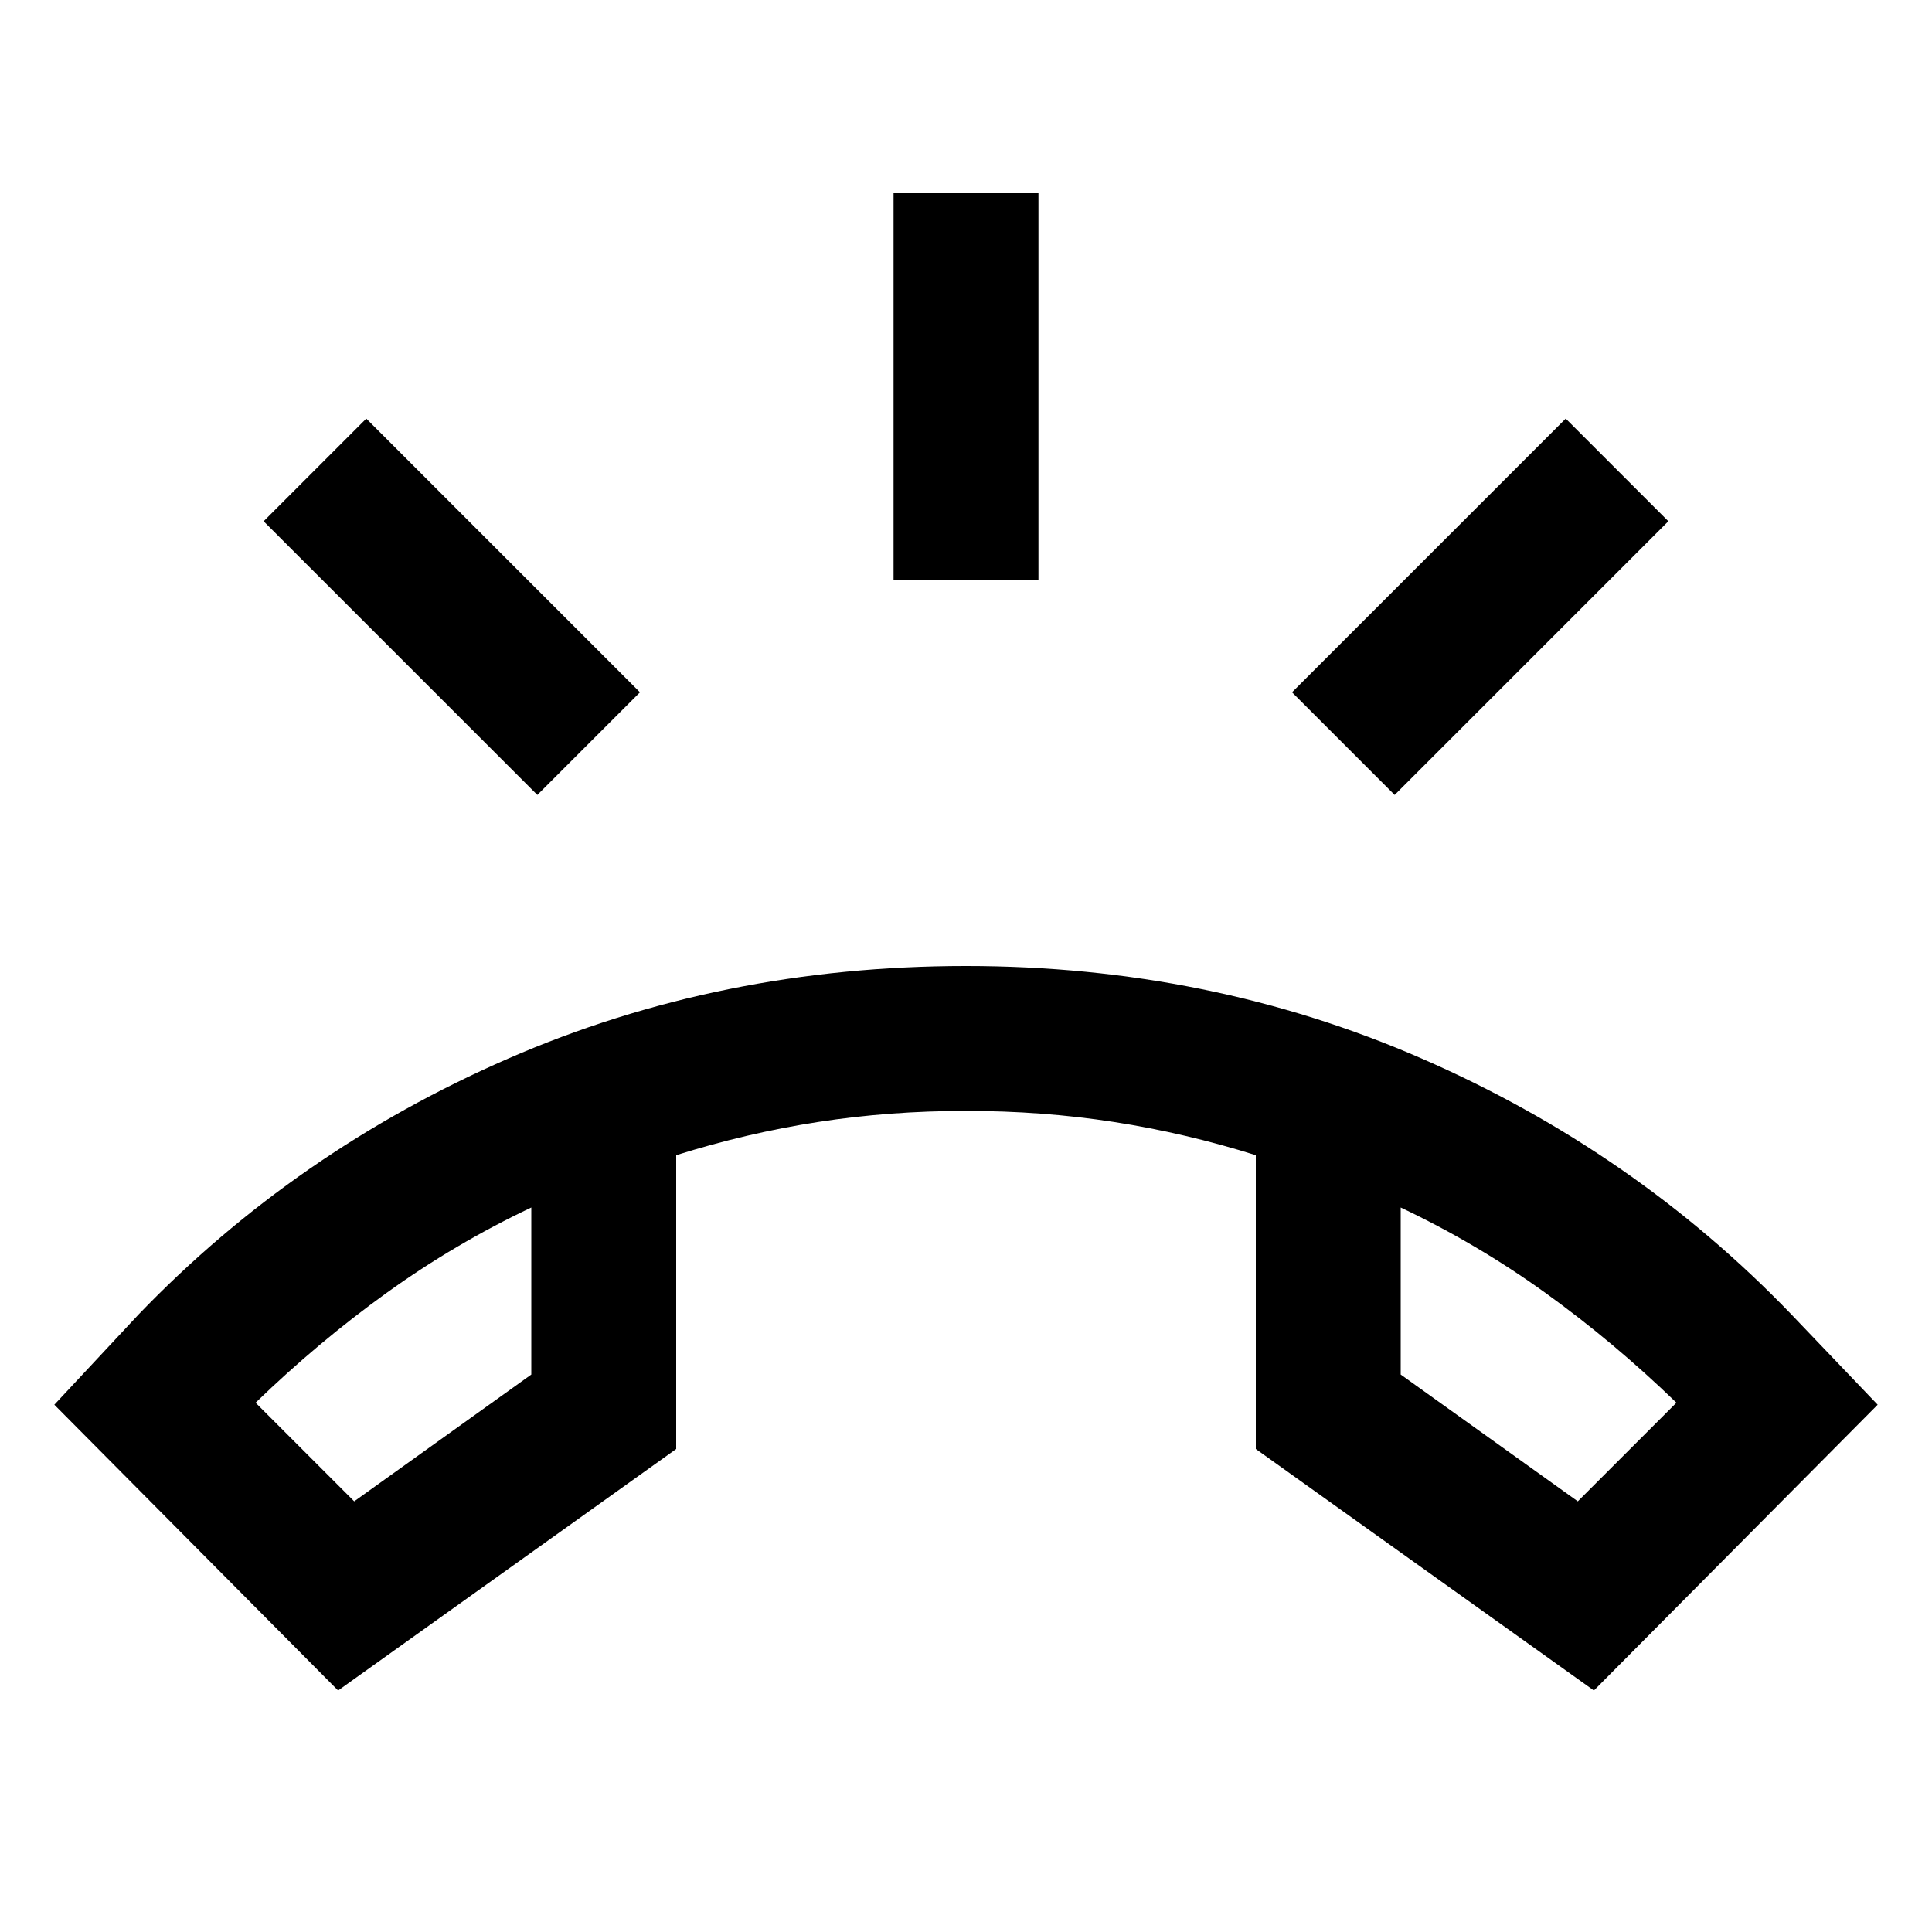 <svg xmlns="http://www.w3.org/2000/svg" height="20" viewBox="0 -960 960 960" width="20"><path d="M444-672v-192h72v192h-72Zm249 107-51-51 136-136 51 51-136 136Zm-426 0L131-701l51-51 136 136-51 51Zm-99 445L27-262l42-45q78-81 183.5-127T480-480q121 0 226.5 46T890-307l43 45-141 142-168-120v-146q-35-11-70.5-16.5T480-408q-38 0-73.5 5.5T336-386v146L168-120Zm96-240q-38 18-72 42.5T127-263l49 49 88-63v-83Zm432 0v83l88 63 49-49q-31-30-65-54.5T696-360Zm-432 0Zm432 0Z"/></svg>